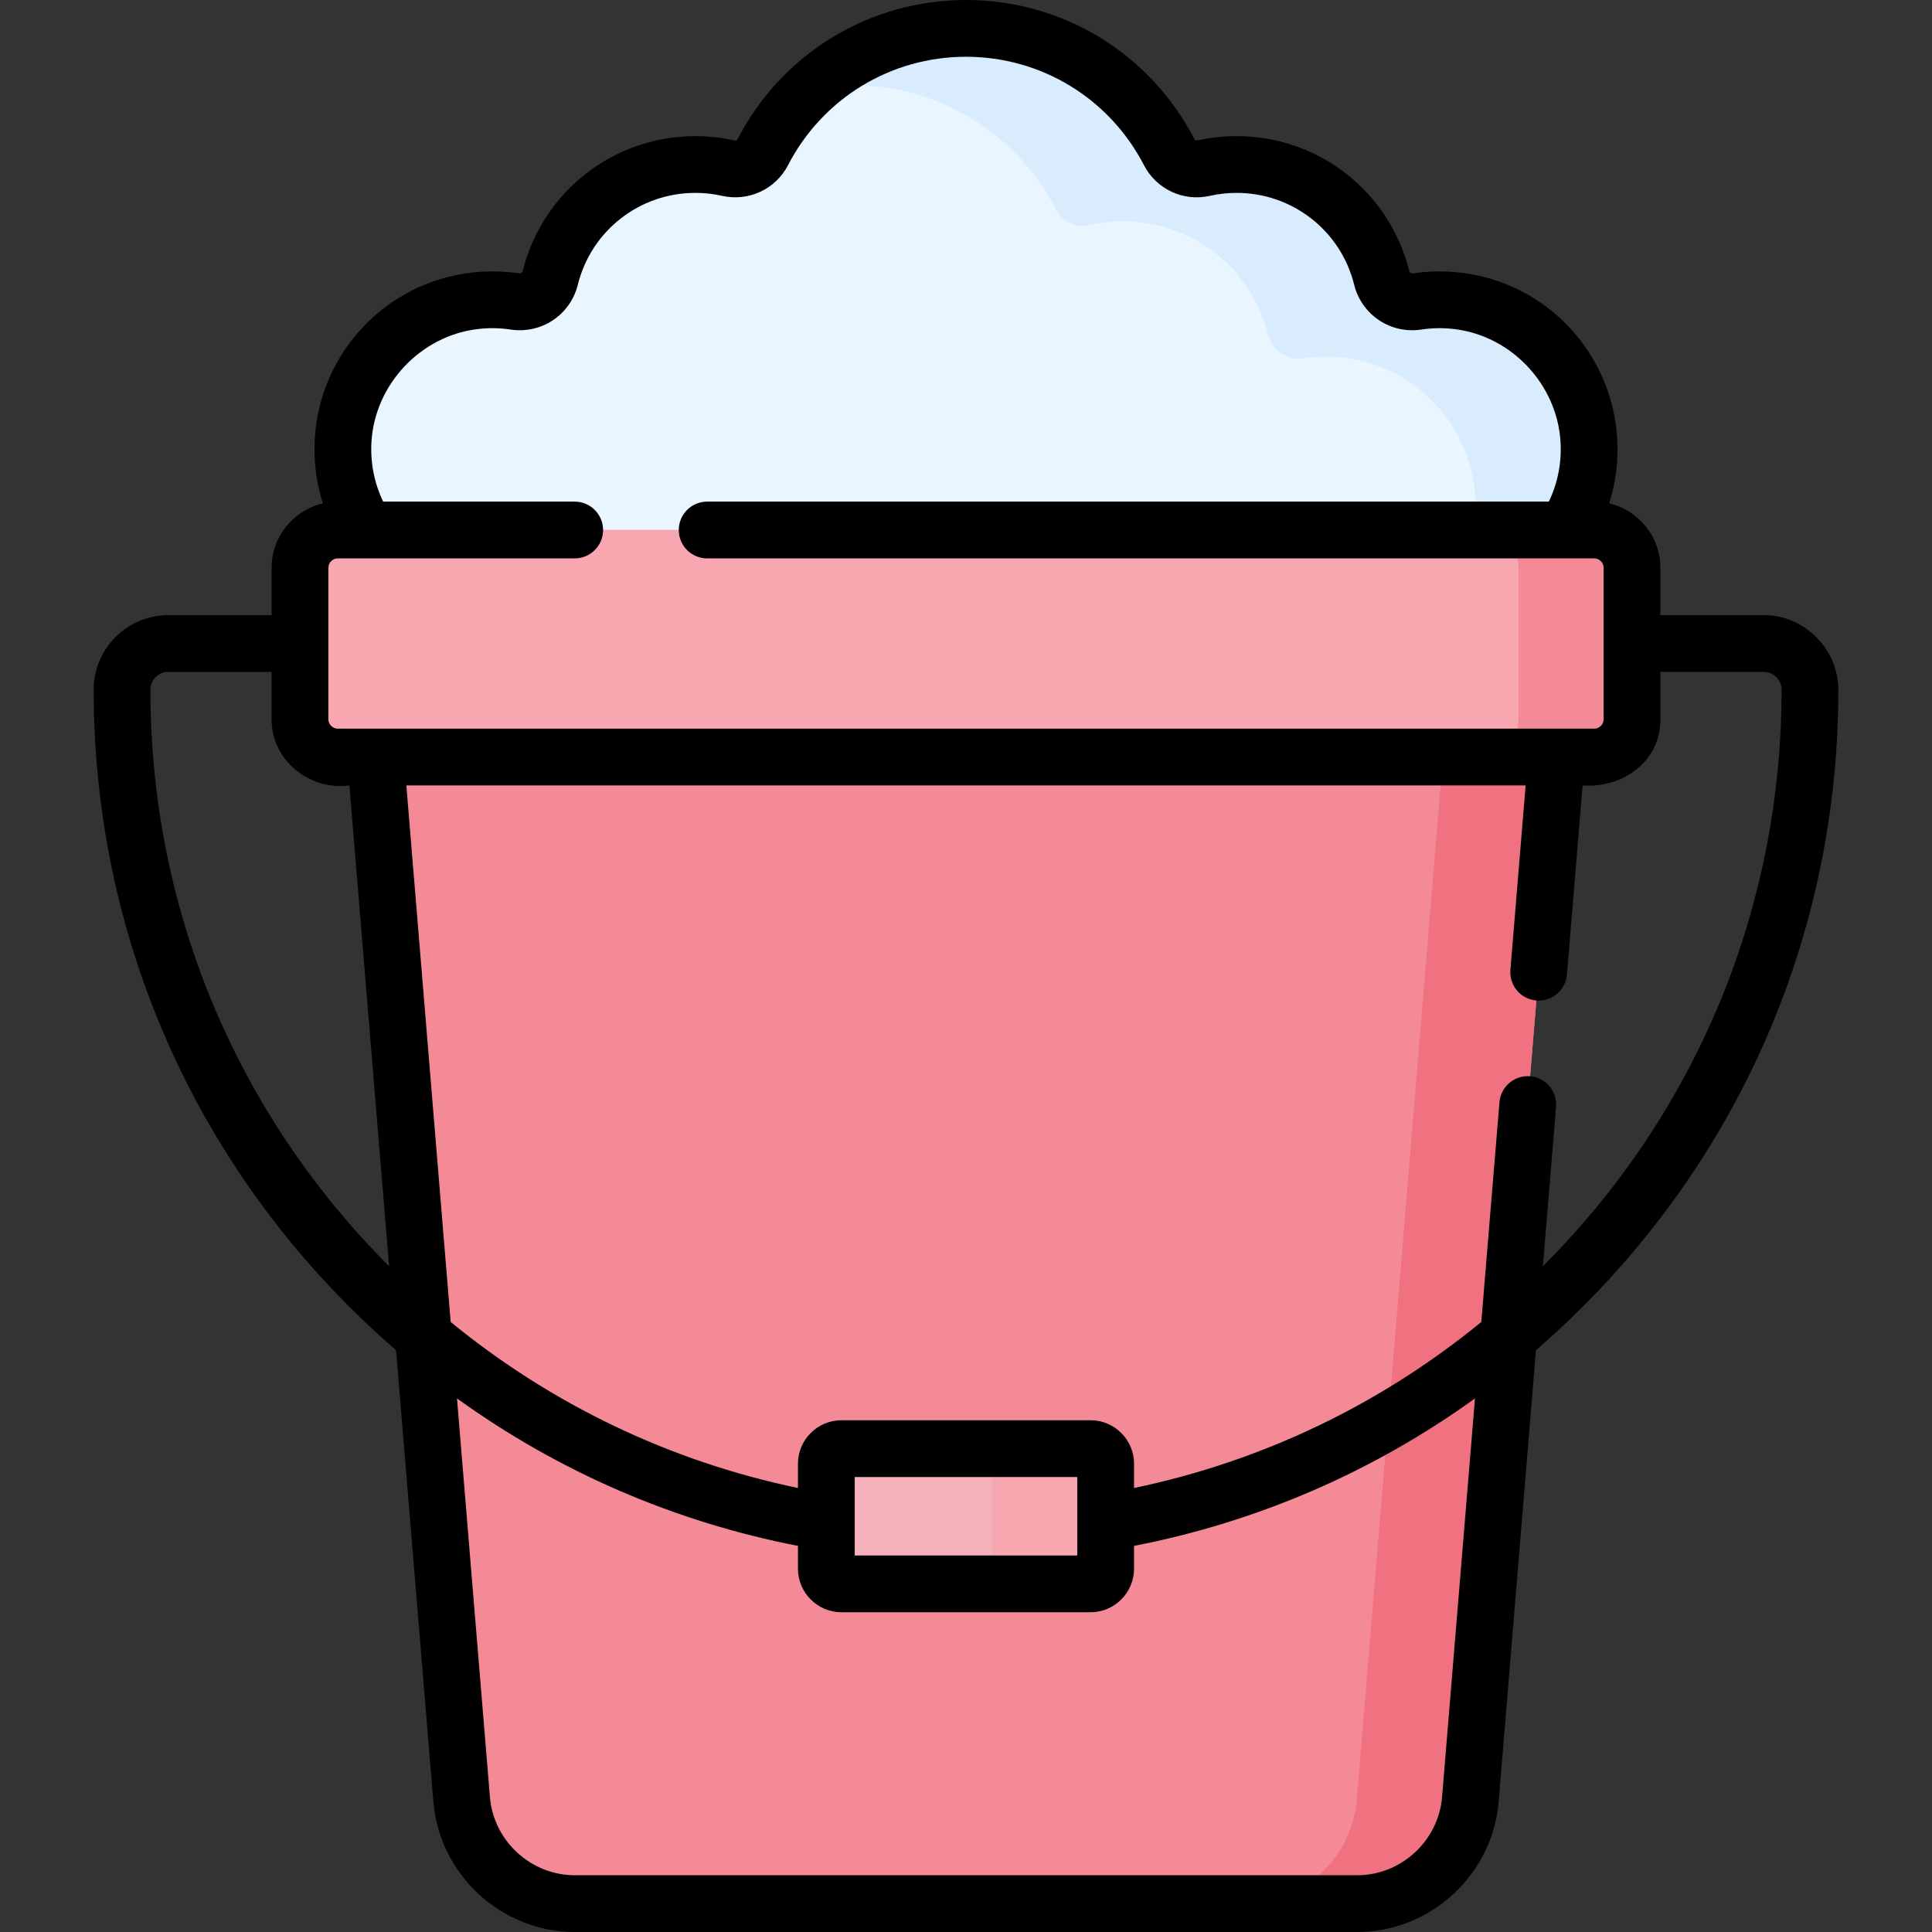 <svg id="Capa_1" enable-background="new 0 0 510.56 510.56" height="512" viewBox="0 0 510.56 510.56" width="512" xmlns="http://www.w3.org/2000/svg"><rect x="0" y="0" width="510.56" height="510.56" fill="#333333" stroke="none"/><g><g><path d="m380.426 158.27c22.681 0 40.899-19.105 39.441-42.1-1.195-18.847-15.924-34.447-34.678-36.664-3.666-.433-7.243-.358-10.674.161-4.299.649-8.328-2.01-9.375-6.23-4.272-17.211-19.815-29.968-38.348-29.968-3.002 0-5.925.337-8.735.973-3.66.828-7.356-.892-9.079-4.225-10.045-19.432-30.315-32.718-53.698-32.718s-43.653 13.286-53.698 32.717c-1.723 3.333-5.42 5.054-9.079 4.225-2.81-.636-5.733-.973-8.735-.973-18.532 0-34.076 12.757-38.348 29.968-1.047 4.22-5.076 6.88-9.375 6.23-3.432-.518-7.009-.594-10.675-.161-18.754 2.217-33.483 17.817-34.678 36.664-1.458 22.995 16.761 42.1 39.441 42.1h250.293z" fill="#eaf6ff"/><g><path d="m419.867 116.171c-1.195-18.847-15.924-34.447-34.678-36.664-3.666-.433-7.243-.358-10.675.161-4.3.649-8.327-2.01-9.375-6.23-4.272-17.211-19.815-29.968-38.348-29.968-3.002 0-5.925.337-8.735.973-3.659.828-7.356-.892-9.079-4.225-10.044-19.433-30.314-32.719-53.697-32.719-15.793 0-30.161 6.067-40.923 15.989 3.543-.647 7.193-.989 10.923-.989 23.383 0 43.653 13.286 53.698 32.717 1.723 3.333 5.42 5.054 9.079 4.225 2.81-.636 5.733-.973 8.735-.973 18.532 0 34.076 12.757 38.348 29.968 1.048 4.22 5.075 6.88 9.375 6.23 3.432-.518 7.009-.594 10.675-.161 18.754 2.217 33.483 17.817 34.678 36.664.65 10.248-2.615 19.717-8.435 27.073 22.208-.555 39.871-19.419 38.434-42.071z" fill="#d8ecfe"/></g><path d="m358.657 503.06h-206.754c-15.611 0-28.612-11.972-29.898-27.529l-27.725-335.471h322l-27.725 335.471c-1.286 15.557-14.287 27.529-29.898 27.529z" fill="#f58a97"/><path d="m386.28 140.06-27.725 335.471c-1.286 15.557-14.288 27.529-29.898 27.529h30c15.611 0 28.612-11.972 29.898-27.529l27.725-335.471z" fill="#f07281"/><path d="m421.28 140.06h-332c-5.523 0-10 4.477-10 10v40c0 5.523 4.477 10 10 10h332c5.523 0 10-4.477 10-10v-40c0-5.523-4.477-10-10-10z" fill="#f8a6af"/><path d="m421.28 140.06h-30c5.523 0 10 4.477 10 10v40c0 5.523-4.477 10-10 10h30c5.523 0 10-4.477 10-10v-40c0-5.523-4.477-10-10-10z" fill="#f58a97"/><path d="m288.184 418.56h-65.808c-2.209 0-4-1.791-4-4v-27.739c0-2.209 1.791-4 4-4h65.808c2.209 0 4 1.791 4 4v27.739c0 2.209-1.791 4-4 4z" fill="#f6b2bb"/><path d="m288.184 382.821h-30c2.209 0 4 1.791 4 4v27.739c0 2.209-1.791 4-4 4h30c2.209 0 4-1.791 4-4v-27.739c0-2.209-1.791-4-4-4z" fill="#f8a6af"/></g><path d="m466.1 162.56h-27.32v-12.5c0-8.286-5.795-15.23-13.541-17.031 1.764-5.531 2.494-11.38 2.115-17.335-1.44-22.632-18.804-40.982-41.271-43.63-4.23-.506-8.5-.443-12.696.191-.478.07-.856-.173-.968-.621-5.211-20.998-23.975-35.664-45.63-35.664-3.474 0-6.962.387-10.389 1.155-.325.076-.604-.052-.759-.35-11.725-22.683-34.855-36.775-60.361-36.775s-48.636 14.092-60.364 36.779c-.152.296-.435.423-.775.343-3.408-.764-6.896-1.151-10.37-1.151-21.655 0-40.419 14.666-45.629 35.659-.113.452-.491.697-.971.625-4.194-.635-8.465-.698-12.679-.192-22.482 2.649-39.846 21-41.287 43.632-.378 5.955.351 11.804 2.116 17.335-7.746 1.801-13.541 8.745-13.541 17.031v12.5h-27.32c-10.868 0-19.71 8.842-19.71 19.71 0 61.582 23.979 119.475 67.517 163.013 4.011 4.011 8.149 7.851 12.399 11.529l9.86 119.338c1.6 19.295 18.017 34.41 37.375 34.41h206.76c19.358 0 35.775-15.115 37.375-34.412l9.859-119.335c4.25-3.679 8.388-7.519 12.399-11.53 43.538-43.539 67.517-101.431 67.517-163.013-.001-10.739-9.009-19.765-19.711-19.711zm-426.35 19.71c0-2.597 2.113-4.71 4.71-4.71h27.32v12.5c-.093 10.726 9.896 18.92 20.554 17.5l10.499 127.075c-40.68-40.701-63.083-94.809-63.083-152.365zm49.53 10.29c-1.379 0-2.5-1.122-2.5-2.5v-40c0-1.378 1.121-2.5 2.5-2.5h62.595c4.143 0 7.5-3.358 7.5-7.5s-3.357-7.5-7.5-7.5h-50.615c-2.363-4.913-3.439-10.337-3.086-15.914.965-15.152 13.034-27.915 28.089-29.689 2.89-.346 5.804-.304 8.663.128 8.146 1.235 15.786-3.854 17.772-11.839 3.547-14.293 16.323-24.276 31.071-24.276 2.371 0 4.756.265 7.07.784 6.969 1.576 14.125-1.748 17.401-8.09 9.143-17.681 27.167-28.664 47.04-28.664s37.897 10.983 47.036 28.662c3.278 6.345 10.432 9.674 17.385 8.097 2.333-.523 4.718-.788 7.089-.788 14.748 0 27.524 9.982 31.072 24.28 1.984 7.981 9.63 13.069 17.77 11.835 2.861-.432 5.778-.475 8.681-.127 15.039 1.773 27.108 14.536 28.072 29.687.354 5.577-.722 11.002-3.085 15.915h-222.425c-4.143 0-7.5 3.358-7.5 7.5s3.357 7.5 7.5 7.5h226.814c.005 0 .009.001.014.001s.01-.001.016-.001h7.561c1.379 0 2.5 1.122 2.5 2.5v40c0 1.378-1.121 2.5-2.5 2.5h-332zm291.806 282.351c-.96 11.579-10.811 20.649-22.426 20.649h-206.76c-11.615 0-21.466-9.07-22.426-20.647l-8.705-105.362c26.815 19.342 57.372 32.603 90.106 38.975v6.035c0 6.341 5.159 11.5 11.5 11.5h65.809c6.341 0 11.5-5.159 11.5-11.5v-6.035c32.734-6.373 63.291-19.633 90.106-38.975zm-155.21-63.851v-20.739h58.809v20.739zm181.851-76.425 3.48-42.124c.341-4.128-2.729-7.751-6.857-8.092-4.114-.333-7.75 2.728-8.092 6.857l-4.799 58.083c-26.697 21.842-57.955 36.811-91.774 43.87v-6.409c0-6.341-5.159-11.5-11.5-11.5h-65.809c-6.341 0-11.5 5.159-11.5 11.5v6.409c-33.819-7.059-65.078-22.029-91.775-43.871l-11.716-141.798h295.789l-4.027 48.742c-.341 4.128 2.729 7.751 6.857 8.092 4.068.336 7.755-2.705 8.092-6.857l4.13-49.978c10.39.819 20.657-6.222 20.554-17.5v-12.5h27.32c2.565-.015 4.71 2.154 4.71 4.71 0 57.557-22.403 111.666-63.083 152.366z"/></g></svg>